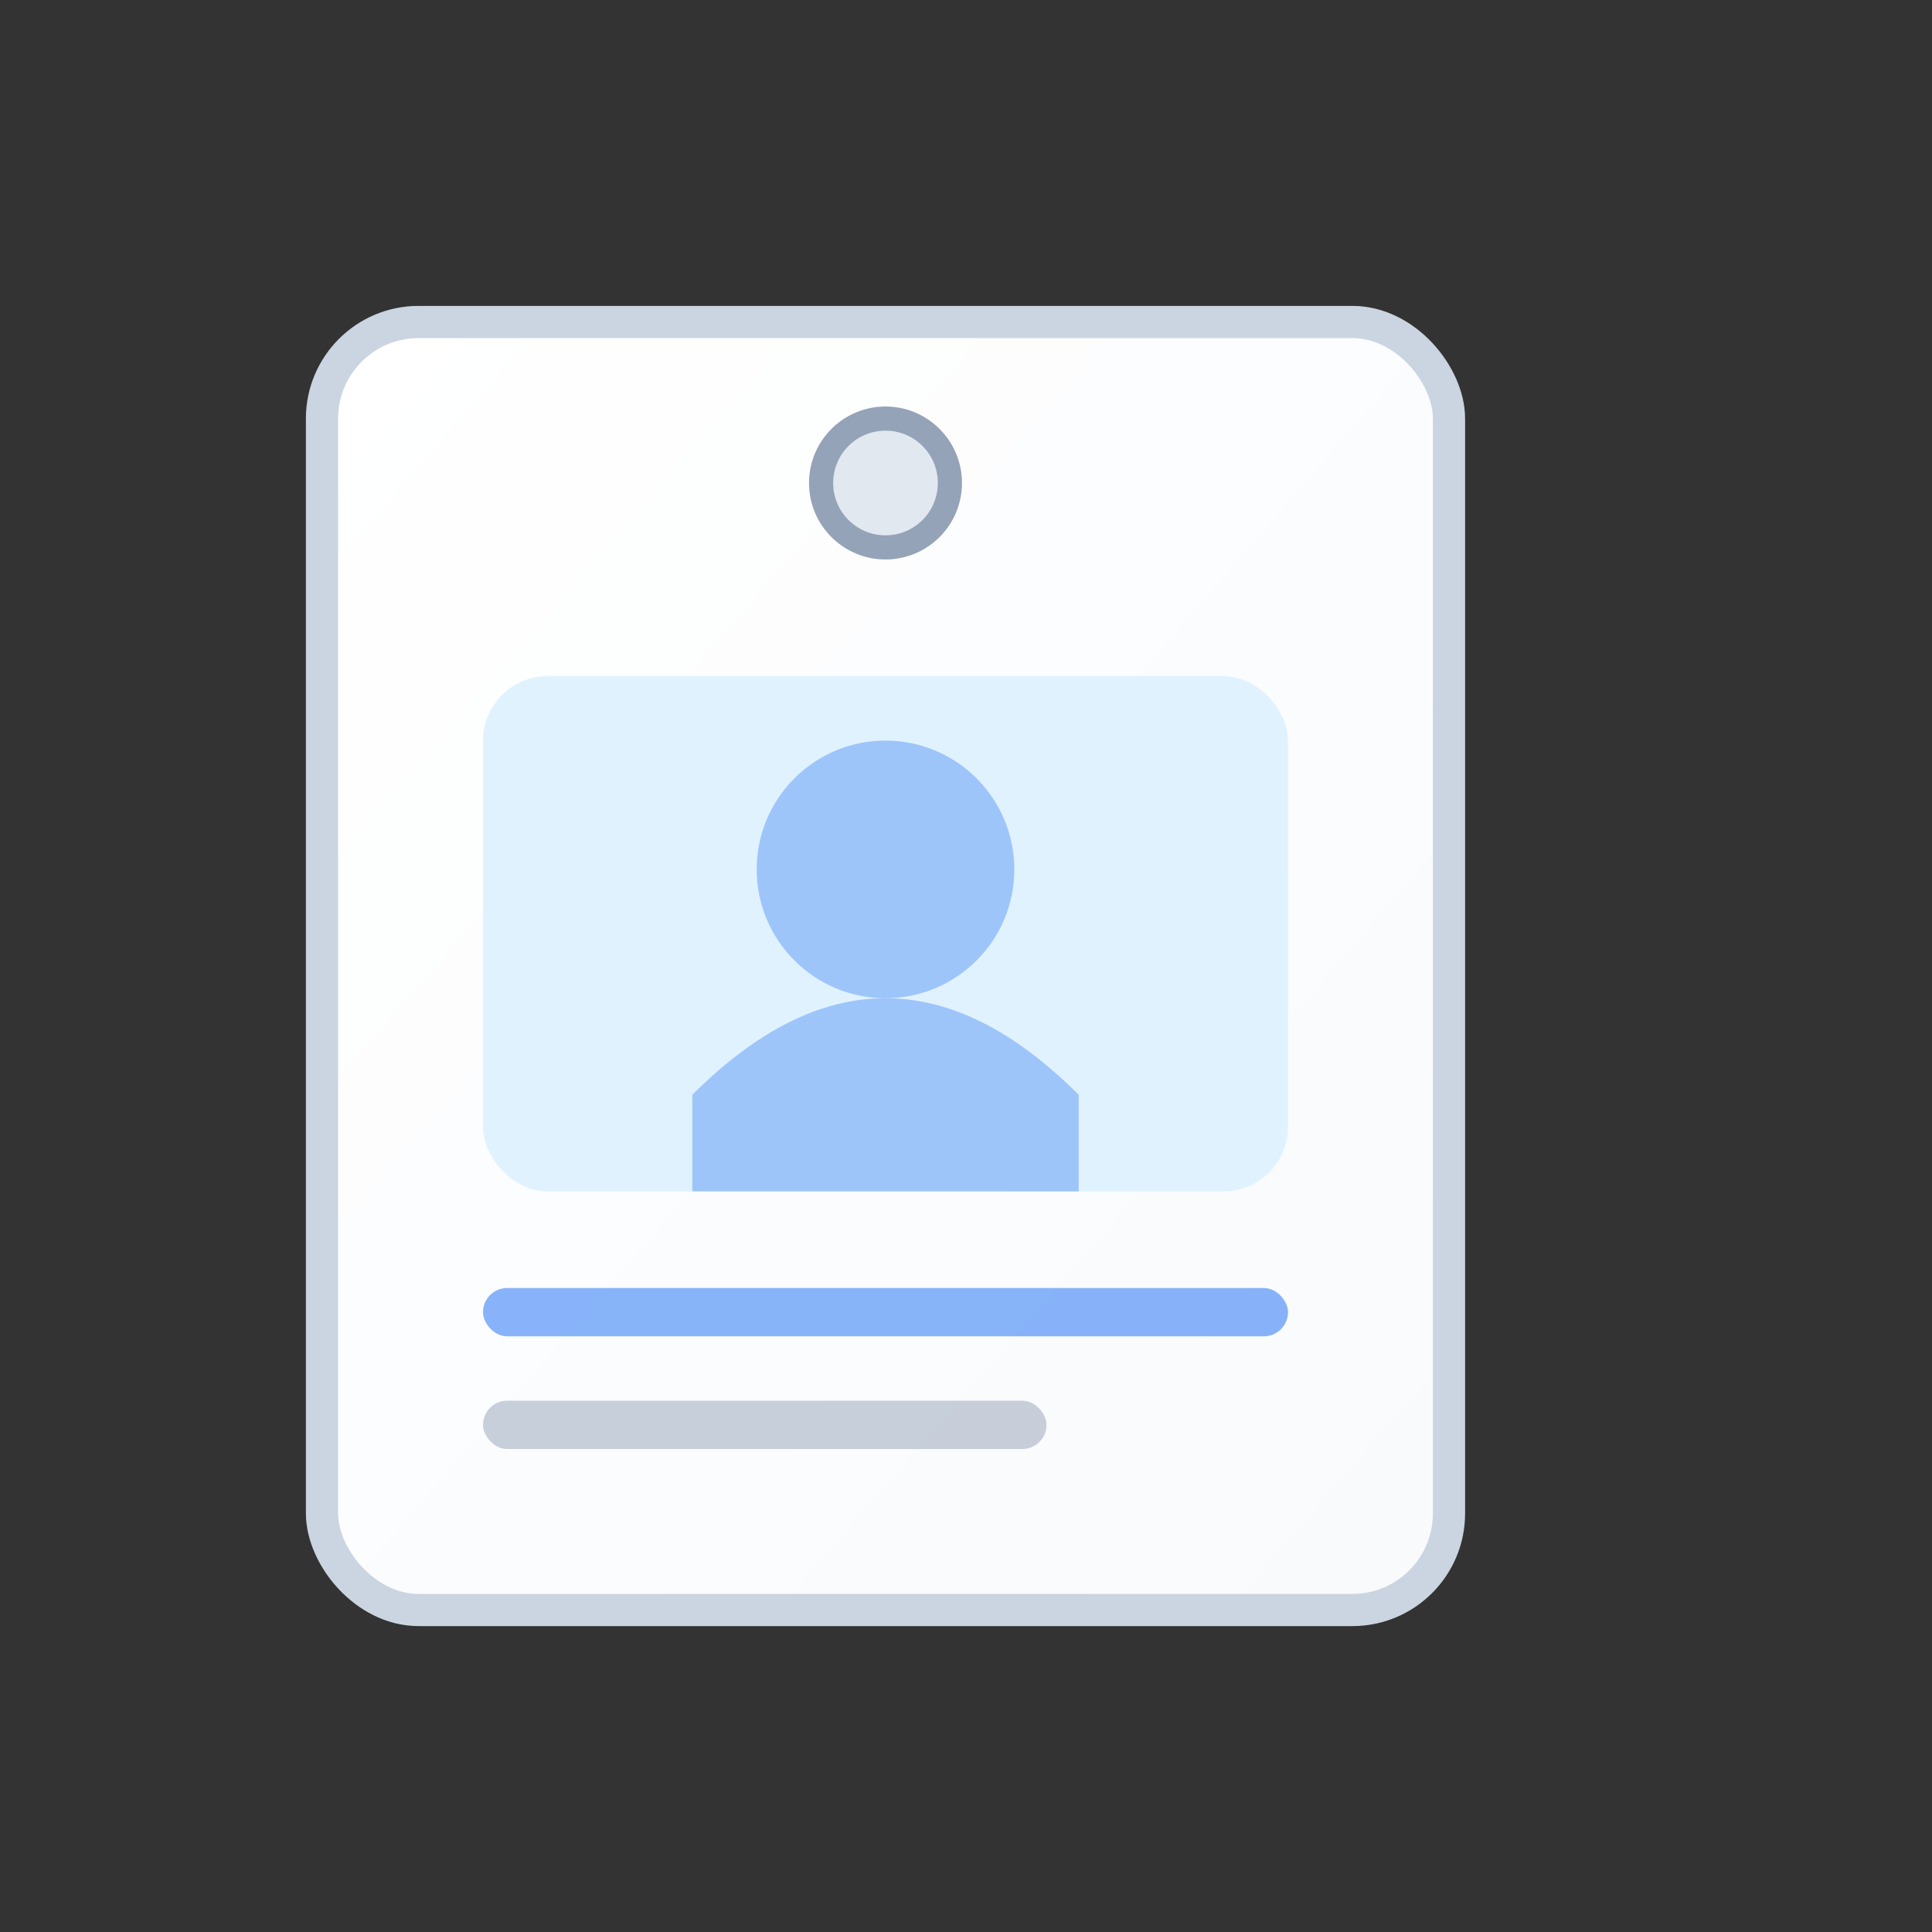 <svg width="32" height="32" viewBox="0 0 120 120" xmlns="http://www.w3.org/2000/svg">
  <rect x="0" y="0" width="120" height="120" fill="#333333" stroke="none"/>
  <defs>
    <linearGradient id="cardGradientFav" x1="0%" y1="0%" x2="100%" y2="100%">
      <stop offset="0%" stop-color="#ffffff" />
      <stop offset="100%" stop-color="#f8fafc" />
    </linearGradient>
  </defs>
  
  <rect x="20" y="20" width="70" height="80" rx="6" fill="url(#cardGradientFav)" stroke="#cbd5e1" stroke-width="2" />
  <circle cx="55" cy="30" r="4" fill="#e2e8f0" stroke="#94a3b8" stroke-width="1.5" />
  <rect x="30" y="42" width="50" height="32" rx="4" fill="#e0f2fe" />
  <circle cx="55" cy="54" r="8" fill="#3b82f6" opacity="0.4" />
  <path d="M43 68 Q49 62 55 62 Q61 62 67 68 L67 74 L43 74 Z" fill="#3b82f6" opacity="0.4" />
  <rect x="30" y="80" width="50" height="3" rx="1.5" fill="#3b82f6" opacity="0.6" />
  <rect x="30" y="87" width="35" height="3" rx="1.5" fill="#94a3b8" opacity="0.5" />
</svg>

